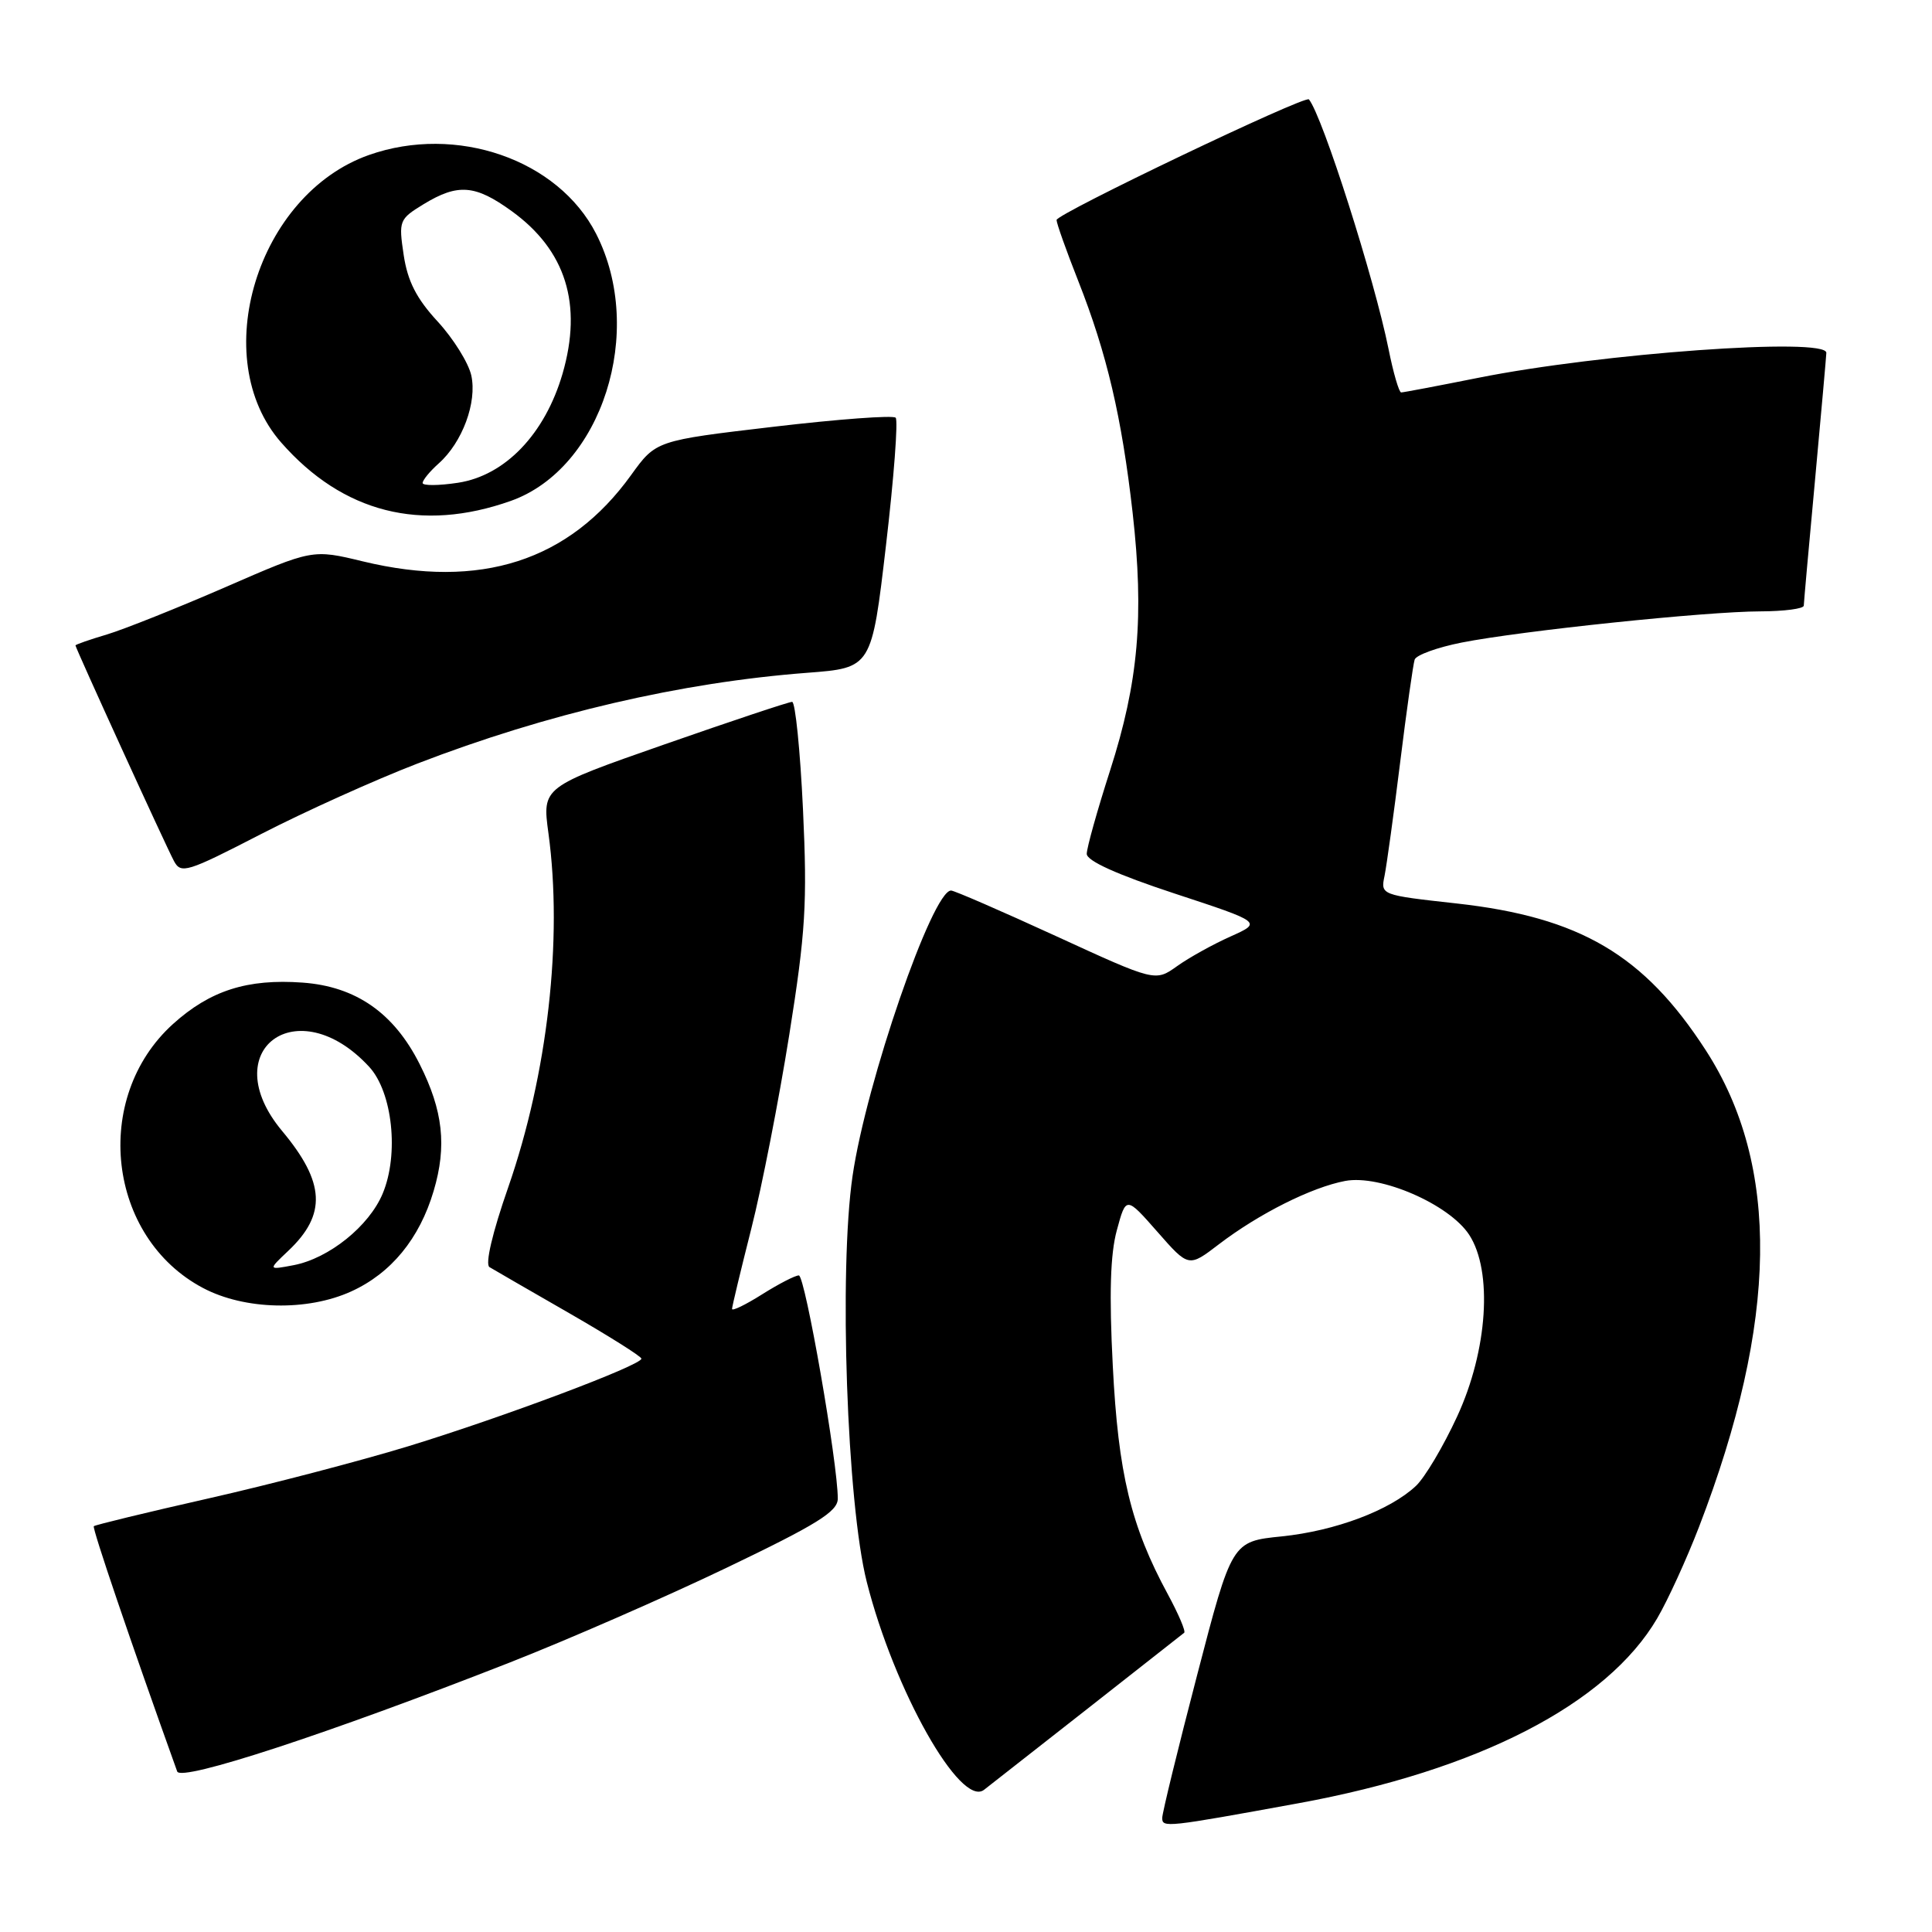 <?xml version="1.0" encoding="UTF-8" standalone="no"?>
<!DOCTYPE svg PUBLIC "-//W3C//DTD SVG 1.1//EN" "http://www.w3.org/Graphics/SVG/1.1/DTD/svg11.dtd" >
<svg xmlns="http://www.w3.org/2000/svg" xmlns:xlink="http://www.w3.org/1999/xlink" version="1.1" viewBox="0 0 256 256">
 <g >
 <path fill="currentColor"
d=" M 172.05 238.94 C 195.86 234.59 212.93 225.80 219.58 214.45 C 220.99 212.05 223.49 206.58 225.13 202.32 C 235.62 175.07 235.92 154.45 226.02 139.16 C 217.84 126.52 209.37 121.53 192.98 119.71 C 182.96 118.60 182.93 118.59 183.46 116.05 C 183.74 114.65 184.68 107.88 185.53 101.00 C 186.38 94.12 187.25 88.00 187.45 87.40 C 187.66 86.79 190.46 85.78 193.69 85.14 C 201.60 83.58 226.13 81.02 233.25 81.01 C 236.41 81.00 239.01 80.66 239.01 80.25 C 239.02 79.84 239.69 72.30 240.51 63.50 C 241.32 54.70 241.99 47.16 242.00 46.75 C 242.01 44.66 212.10 46.81 195.84 50.07 C 190.53 51.13 185.95 52.00 185.66 52.00 C 185.38 52.00 184.62 49.41 183.99 46.25 C 182.11 36.93 175.26 15.42 173.44 13.17 C 172.96 12.58 140.00 28.33 140.00 29.15 C 140.00 29.59 141.29 33.22 142.87 37.22 C 146.67 46.85 148.64 55.27 150.08 67.95 C 151.62 81.63 150.86 90.37 147.09 102.10 C 145.39 107.39 144.00 112.35 144.00 113.14 C 144.00 114.07 148.00 115.88 155.62 118.39 C 167.24 122.21 167.24 122.21 163.05 124.09 C 160.74 125.12 157.55 126.89 155.97 128.02 C 153.08 130.08 153.08 130.08 139.93 124.04 C 132.69 120.72 126.44 118.00 126.02 118.00 C 123.55 118.00 114.78 143.41 112.97 155.81 C 111.14 168.32 112.22 199.24 114.85 209.61 C 118.49 223.99 127.28 239.56 130.39 237.16 C 131.83 236.05 156.37 216.79 156.91 216.35 C 157.14 216.16 156.16 213.87 154.75 211.26 C 149.85 202.23 148.17 195.26 147.45 180.98 C 146.96 171.49 147.12 166.17 147.99 163.00 C 149.21 158.50 149.21 158.50 153.36 163.22 C 157.50 167.94 157.50 167.94 161.50 164.88 C 166.85 160.80 173.80 157.32 178.25 156.48 C 182.90 155.61 192.02 159.57 194.67 163.61 C 197.82 168.43 197.13 178.93 193.08 187.69 C 191.26 191.64 188.80 195.78 187.62 196.89 C 184.17 200.13 176.94 202.85 169.84 203.58 C 163.23 204.25 163.23 204.25 158.62 221.98 C 156.08 231.72 154.00 240.24 154.00 240.89 C 154.00 242.20 154.52 242.14 172.05 238.94 Z  M 67.50 220.31 C 75.20 217.29 88.14 211.64 96.25 207.75 C 108.27 201.99 111.00 200.29 111.01 198.59 C 111.03 193.96 106.68 169.00 105.85 169.00 C 105.36 169.00 103.17 170.13 100.98 171.51 C 98.79 172.89 97.00 173.76 97.00 173.44 C 97.00 173.12 98.15 168.34 99.55 162.81 C 100.95 157.29 103.21 145.73 104.58 137.13 C 106.75 123.49 106.98 119.68 106.40 107.25 C 106.03 99.41 105.38 93.00 104.96 93.00 C 104.53 93.00 96.91 95.54 88.01 98.65 C 71.84 104.30 71.84 104.30 72.67 110.40 C 74.59 124.49 72.56 142.31 67.34 157.33 C 65.23 163.37 64.26 167.54 64.86 167.90 C 65.40 168.23 70.15 170.97 75.42 174.00 C 80.68 177.03 84.99 179.74 84.99 180.03 C 85.00 180.90 66.65 187.79 54.12 191.63 C 47.73 193.58 35.81 196.70 27.62 198.55 C 19.44 200.40 12.61 202.06 12.43 202.23 C 12.19 202.48 17.32 217.57 23.48 234.73 C 23.98 236.12 43.53 229.71 67.50 220.31 Z  M 46.54 171.12 C 51.82 168.72 55.59 164.13 57.46 157.81 C 59.23 151.86 58.71 147.16 55.61 141.01 C 52.20 134.22 47.15 130.71 40.09 130.20 C 32.77 129.67 27.84 131.25 22.93 135.68 C 12.11 145.46 14.21 163.97 26.91 170.67 C 32.41 173.58 40.72 173.77 46.54 171.12 Z  M 55.30 101.18 C 72.47 94.56 90.20 90.43 106.95 89.15 C 115.50 88.50 115.50 88.50 117.40 72.24 C 118.45 63.29 119.02 55.69 118.68 55.35 C 118.34 55.00 111.05 55.54 102.48 56.55 C 86.92 58.38 86.92 58.38 83.63 62.94 C 75.42 74.35 63.66 78.14 48.10 74.39 C 41.41 72.77 41.41 72.77 29.87 77.80 C 23.52 80.56 16.46 83.38 14.17 84.07 C 11.87 84.75 10.00 85.41 10.00 85.52 C 10.00 85.86 21.98 112.10 23.05 114.09 C 23.98 115.83 24.76 115.59 34.57 110.53 C 40.36 107.55 49.69 103.34 55.30 101.18 Z  M 67.69 66.37 C 79.76 62.08 85.58 43.89 78.99 30.98 C 73.96 21.13 60.48 16.45 48.88 20.54 C 34.08 25.77 27.45 47.47 37.26 58.64 C 45.43 67.95 55.81 70.58 67.69 66.37 Z  M 38.21 165.73 C 43.30 160.92 43.08 156.68 37.39 149.87 C 28.44 139.16 39.42 131.06 48.92 141.36 C 52.01 144.72 52.89 152.94 50.71 158.15 C 48.91 162.47 43.59 166.74 38.92 167.64 C 35.50 168.29 35.50 168.29 38.21 165.73 Z  M 56.00 64.00 C 56.00 63.62 56.96 62.45 58.14 61.40 C 61.27 58.61 63.23 53.32 62.45 49.75 C 62.08 48.08 60.07 44.86 57.99 42.60 C 55.19 39.57 54.01 37.26 53.49 33.79 C 52.81 29.24 52.89 29.04 56.14 27.05 C 60.68 24.29 62.97 24.47 67.81 27.98 C 74.98 33.17 77.21 40.31 74.54 49.52 C 72.21 57.51 66.93 63.02 60.68 63.97 C 58.11 64.36 56.00 64.37 56.00 64.00 Z "/>
</g>
</svg>